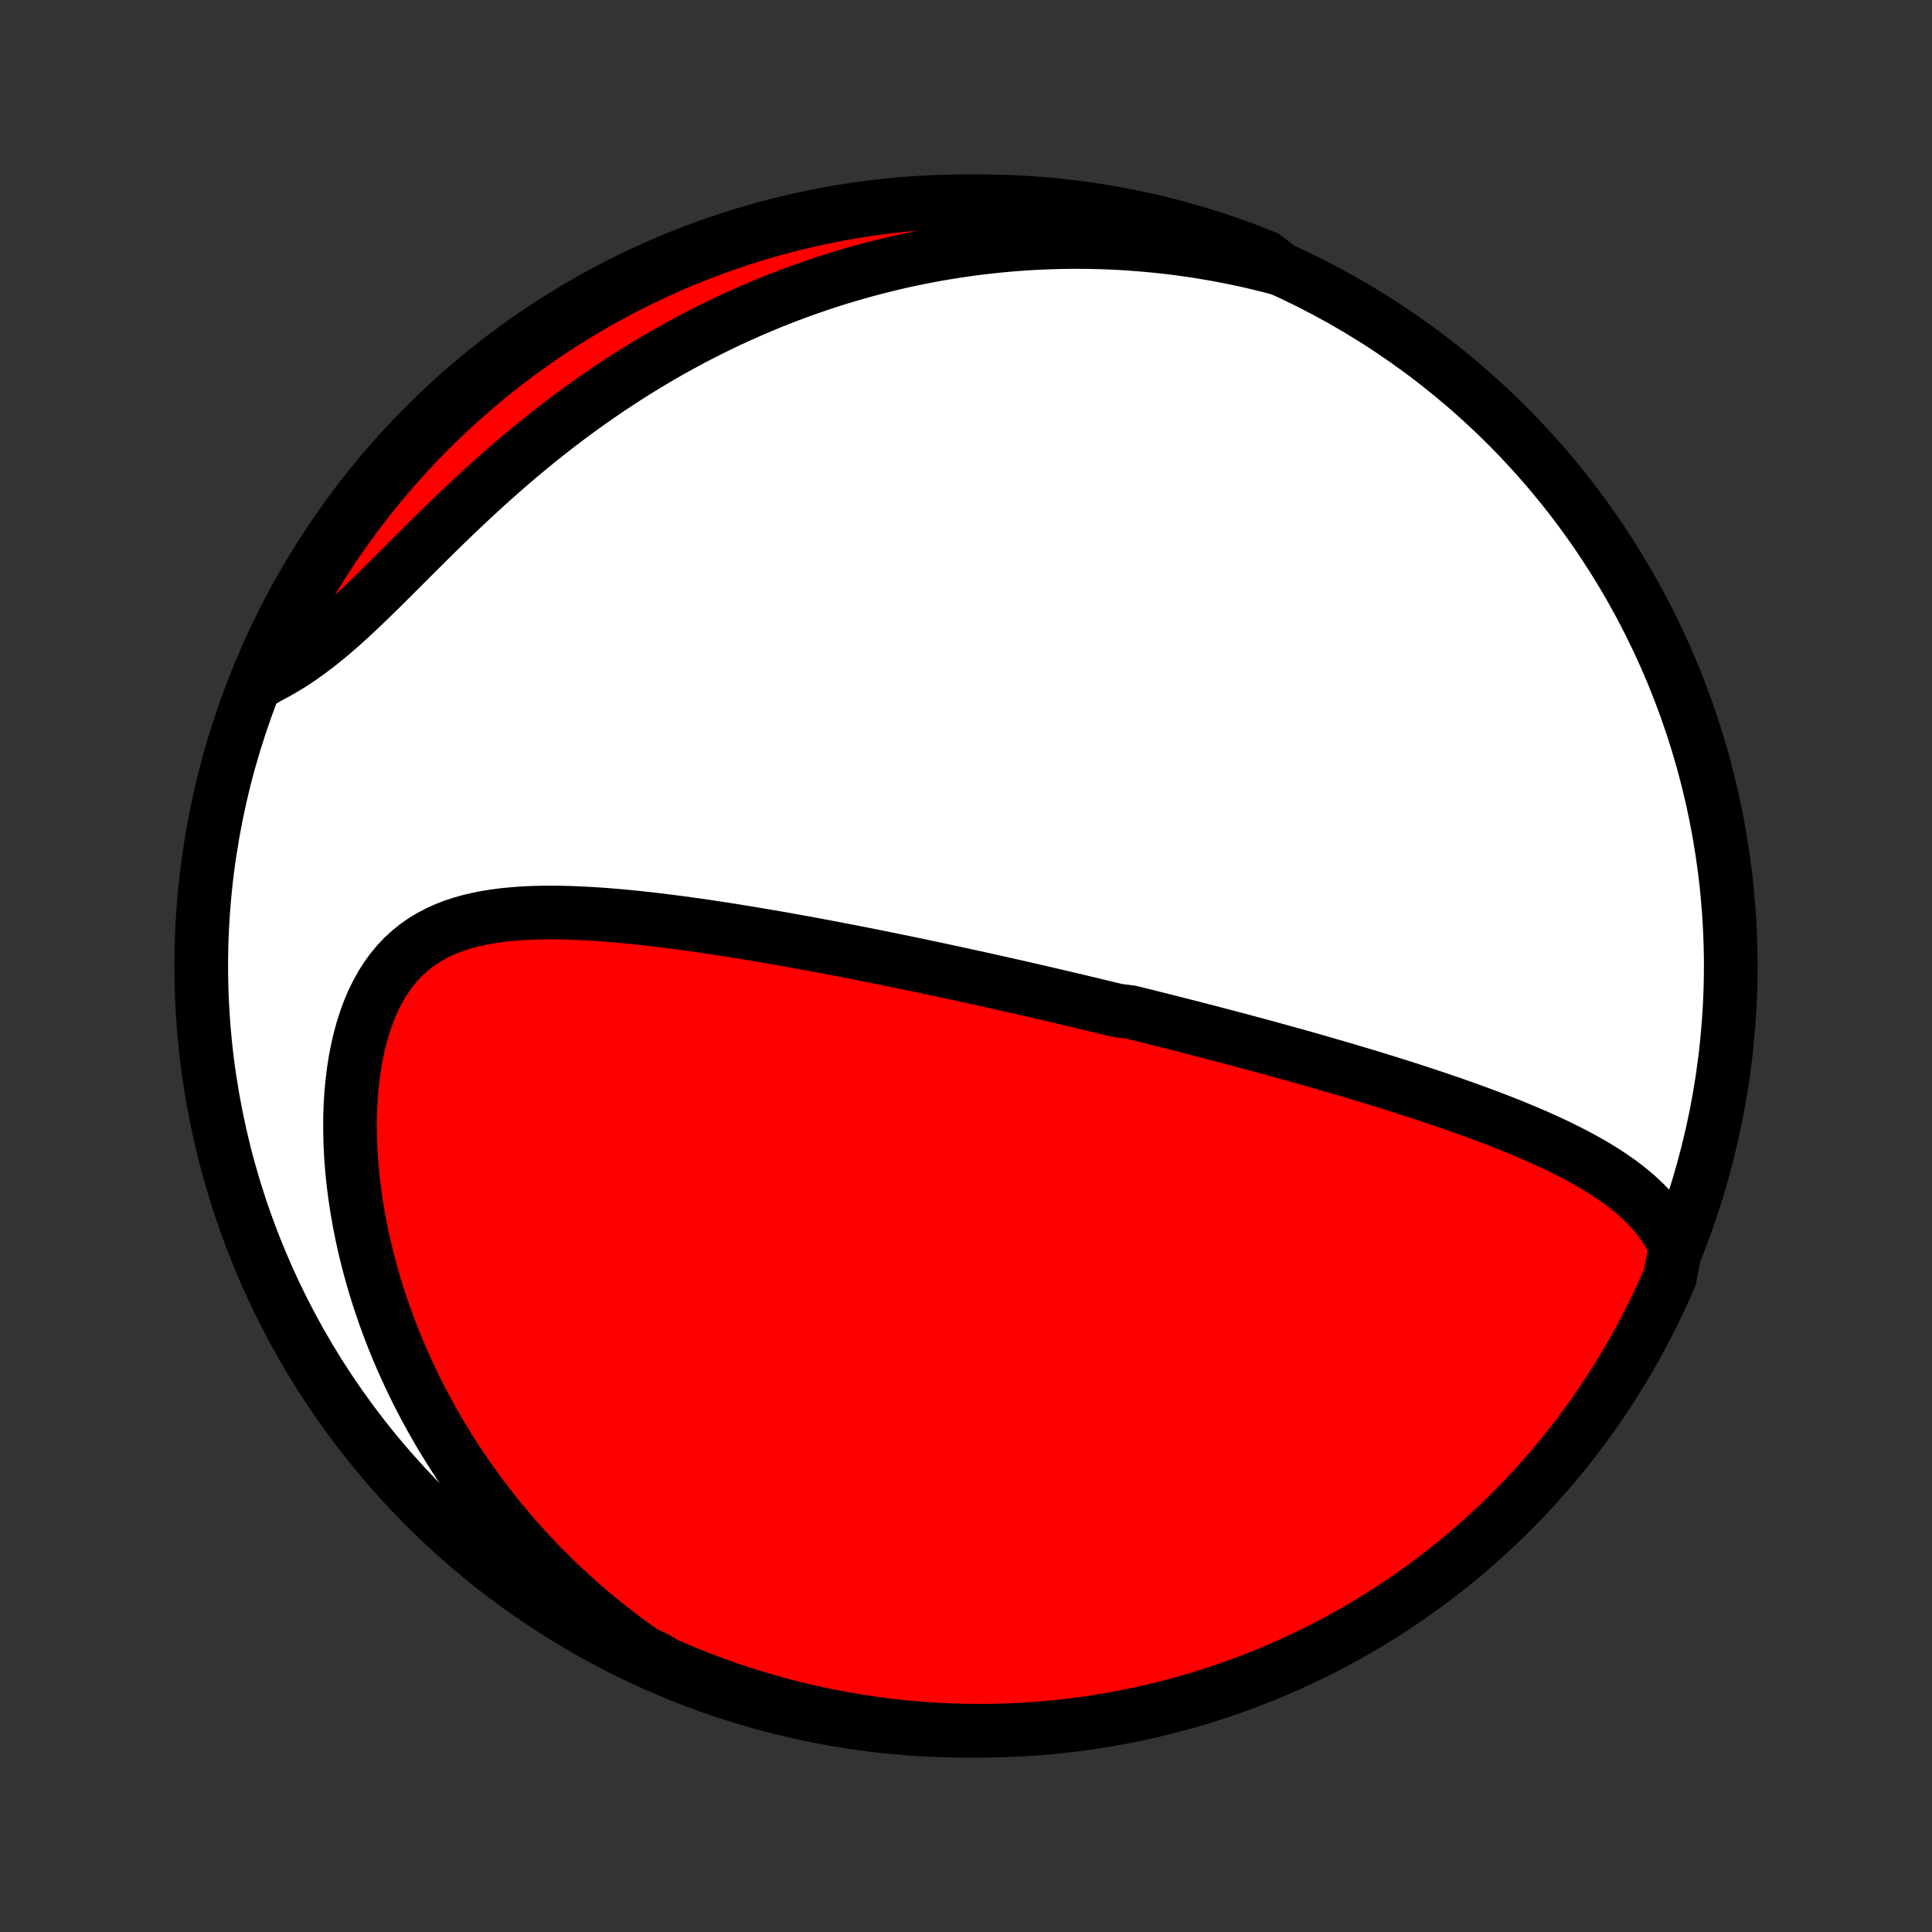 <?xml version="1.0" encoding="utf-8" standalone="no"?>
<!DOCTYPE svg PUBLIC "-//W3C//DTD SVG 1.1//EN"
  "http://www.w3.org/Graphics/SVG/1.1/DTD/svg11.dtd">
<!-- Created with matplotlib (http://matplotlib.org/) -->
<svg height="72pt" version="1.1" viewBox="0 0 72 72" width="72pt" xmlns="http://www.w3.org/2000/svg" xmlns:xlink="http://www.w3.org/1999/xlink">
 <rect x="0" y="0" width="72" height="72" fill="#333333" stroke="none"/>
 <defs>
  <style type="text/css">
*{stroke-linecap:butt;stroke-linejoin:round;}
  </style>
 </defs>
 <g id="figure_1">
  <g id="patch_1">
   <path d="
M0 72
L72 72
L72 0
L0 0
z
" style="fill:none;"/>
  </g>
  <g id="axes_1">
   <g id="PatchCollection_1">
    <defs>
     <path d="
M36 -7.5
C43.558 -7.5 50.808 -10.503 56.153 -15.848
C61.497 -21.192 64.5 -28.442 64.5 -36
C64.5 -43.558 61.497 -50.808 56.153 -56.153
C50.808 -61.497 43.558 -64.5 36 -64.5
C28.442 -64.5 21.192 -61.497 15.848 -56.153
C10.503 -50.808 7.5 -43.558 7.5 -36
C7.5 -28.442 10.503 -21.192 15.848 -15.848
C21.192 -10.503 28.442 -7.5 36 -7.5
z
" id="C0_0_a811fe30f3"/>
     <path d="
M62.446 -25.54
L62.31 -25.818
L62.16 -26.083
L61.997 -26.336
L61.82 -26.576
L61.633 -26.805
L61.434 -27.024
L61.226 -27.233
L61.01 -27.434
L60.785 -27.626
L60.553 -27.81
L60.316 -27.987
L60.072 -28.157
L59.823 -28.321
L59.569 -28.479
L59.312 -28.632
L59.05 -28.78
L58.786 -28.924
L58.519 -29.063
L58.25 -29.198
L57.979 -29.33
L57.706 -29.458
L57.431 -29.582
L57.156 -29.704
L56.88 -29.822
L56.602 -29.938
L56.325 -30.051
L56.047 -30.162
L55.77 -30.27
L55.492 -30.376
L55.214 -30.48
L54.937 -30.582
L54.66 -30.682
L54.384 -30.78
L54.108 -30.877
L53.833 -30.971
L53.559 -31.065
L53.286 -31.156
L53.013 -31.246
L52.742 -31.335
L52.471 -31.422
L52.202 -31.509
L51.933 -31.593
L51.666 -31.677
L51.399 -31.759
L51.134 -31.841
L50.87 -31.921
L50.606 -32
L50.344 -32.078
L50.083 -32.156
L49.823 -32.232
L49.564 -32.307
L49.306 -32.382
L49.049 -32.456
L48.793 -32.529
L48.538 -32.601
L48.284 -32.672
L48.031 -32.743
L47.778 -32.813
L47.526 -32.882
L47.276 -32.951
L47.026 -33.019
L46.776 -33.086
L46.528 -33.153
L46.28 -33.22
L46.032 -33.286
L45.786 -33.351
L45.539 -33.416
L45.294 -33.48
L45.048 -33.544
L44.803 -33.608
L44.559 -33.671
L44.314 -33.734
L44.07 -33.796
L43.826 -33.858
L43.583 -33.92
L43.339 -33.981
L43.095 -34.042
L42.852 -34.103
L42.608 -34.164
L42.365 -34.224
L42.121 -34.284
L41.633 -34.344
L41.388 -34.404
L41.143 -34.463
L40.898 -34.522
L40.652 -34.581
L40.406 -34.64
L40.16 -34.699
L39.912 -34.758
L39.664 -34.816
L39.416 -34.874
L39.166 -34.933
L38.916 -34.991
L38.665 -35.049
L38.413 -35.107
L38.16 -35.165
L37.906 -35.223
L37.65 -35.28
L37.394 -35.338
L37.137 -35.396
L36.878 -35.454
L36.618 -35.511
L36.356 -35.569
L36.094 -35.627
L35.829 -35.684
L35.563 -35.742
L35.296 -35.799
L35.027 -35.857
L34.757 -35.915
L34.484 -35.972
L34.21 -36.03
L33.934 -36.087
L33.656 -36.145
L33.376 -36.202
L33.094 -36.26
L32.811 -36.317
L32.525 -36.375
L32.237 -36.432
L31.947 -36.489
L31.655 -36.546
L31.36 -36.603
L31.064 -36.66
L30.765 -36.717
L30.463 -36.773
L30.16 -36.83
L29.854 -36.886
L29.546 -36.941
L29.235 -36.997
L28.923 -37.052
L28.607 -37.106
L28.29 -37.16
L27.97 -37.214
L27.648 -37.266
L27.323 -37.319
L26.997 -37.37
L26.668 -37.42
L26.337 -37.47
L26.004 -37.518
L25.669 -37.565
L25.332 -37.611
L24.993 -37.655
L24.653 -37.698
L24.311 -37.739
L23.968 -37.777
L23.623 -37.814
L23.277 -37.848
L22.931 -37.879
L22.584 -37.907
L22.236 -37.932
L21.888 -37.953
L21.54 -37.97
L21.193 -37.983
L20.846 -37.991
L20.501 -37.994
L20.157 -37.991
L19.814 -37.981
L19.474 -37.965
L19.137 -37.94
L18.803 -37.908
L18.473 -37.866
L18.147 -37.815
L17.826 -37.752
L17.511 -37.679
L17.203 -37.593
L16.901 -37.493
L16.607 -37.379
L16.32 -37.25
L16.044 -37.105
L15.776 -36.944
L15.52 -36.765
L15.274 -36.568
L15.039 -36.353
L14.817 -36.12
L14.607 -35.868
L14.41 -35.599
L14.226 -35.311
L14.056 -35.006
L13.898 -34.685
L13.755 -34.348
L13.625 -33.996
L13.508 -33.631
L13.405 -33.253
L13.316 -32.864
L13.239 -32.465
L13.176 -32.056
L13.125 -31.64
L13.086 -31.217
L13.06 -30.788
L13.046 -30.354
L13.044 -29.916
L13.053 -29.475
L13.072 -29.032
L13.103 -28.588
L13.144 -28.143
L13.196 -27.698
L13.257 -27.253
L13.328 -26.81
L13.408 -26.368
L13.496 -25.928
L13.594 -25.491
L13.7 -25.057
L13.814 -24.627
L13.936 -24.2
L14.065 -23.776
L14.202 -23.357
L14.345 -22.943
L14.496 -22.532
L14.652 -22.127
L14.815 -21.727
L14.984 -21.331
L15.159 -20.941
L15.339 -20.556
L15.524 -20.177
L15.715 -19.803
L15.91 -19.434
L16.11 -19.071
L16.315 -18.713
L16.524 -18.361
L16.738 -18.014
L16.955 -17.673
L17.176 -17.337
L17.401 -17.007
L17.63 -16.683
L17.862 -16.364
L18.098 -16.05
L18.336 -15.742
L18.578 -15.438
L18.823 -15.141
L19.072 -14.848
L19.323 -14.561
L19.576 -14.279
L19.833 -14.002
L20.092 -13.73
L20.354 -13.463
L20.619 -13.201
L20.886 -12.944
L21.155 -12.692
L21.427 -12.444
L21.701 -12.201
L21.978 -11.963
L22.257 -11.73
L22.538 -11.501
L22.822 -11.277
L23.108 -11.057
L23.396 -10.841
L23.687 -10.63
L23.979 -10.424
L24.408 -10.222
L24.864 -9.964
L25.324 -9.766
L25.787 -9.575
L26.253 -9.393
L26.721 -9.219
L27.193 -9.053
L27.668 -8.895
L28.145 -8.745
L28.624 -8.604
L29.105 -8.471
L29.589 -8.347
L30.075 -8.23
L30.562 -8.123
L31.051 -8.024
L31.542 -7.933
L32.034 -7.851
L32.527 -7.777
L33.021 -7.712
L33.516 -7.656
L34.012 -7.608
L34.509 -7.569
L35.005 -7.539
L35.503 -7.517
L36 -7.504
L36.498 -7.5
L36.995 -7.504
L37.492 -7.517
L37.988 -7.539
L38.484 -7.569
L38.979 -7.608
L39.473 -7.656
L39.967 -7.712
L40.459 -7.777
L40.949 -7.851
L41.438 -7.933
L41.926 -8.024
L42.411 -8.123
L42.895 -8.23
L43.377 -8.347
L43.856 -8.471
L44.333 -8.604
L44.807 -8.745
L45.279 -8.895
L45.748 -9.053
L46.214 -9.219
L46.676 -9.393
L47.136 -9.575
L47.592 -9.766
L48.045 -9.964
L48.494 -10.17
L48.939 -10.384
L49.38 -10.606
L49.817 -10.836
L50.25 -11.073
L50.679 -11.318
L51.103 -11.571
L51.522 -11.831
L51.937 -12.098
L52.347 -12.373
L52.752 -12.654
L53.152 -12.943
L53.547 -13.239
L53.936 -13.542
L54.32 -13.851
L54.698 -14.168
L55.07 -14.491
L55.437 -14.82
L55.798 -15.156
L56.153 -15.499
L56.501 -15.848
L56.844 -16.202
L57.18 -16.563
L57.509 -16.93
L57.832 -17.302
L58.149 -17.681
L58.458 -18.064
L58.761 -18.454
L59.057 -18.848
L59.346 -19.248
L59.628 -19.653
L59.902 -20.063
L60.169 -20.478
L60.429 -20.897
L60.682 -21.322
L60.927 -21.75
L61.164 -22.183
L61.394 -22.62
L61.616 -23.061
L61.83 -23.506
L62.036 -23.956
L62.234 -24.408
z
" id="C0_1_25914e2b3c"/>
     <path d="
M47.725 -61.976
L47.383 -62.066
L47.041 -62.152
L46.7 -62.233
L46.359 -62.31
L46.018 -62.382
L45.678 -62.45
L45.339 -62.514
L44.999 -62.573
L44.66 -62.629
L44.322 -62.68
L43.983 -62.727
L43.645 -62.77
L43.307 -62.809
L42.969 -62.843
L42.631 -62.874
L42.293 -62.901
L41.955 -62.925
L41.616 -62.944
L41.278 -62.959
L40.94 -62.97
L40.601 -62.978
L40.262 -62.981
L39.922 -62.981
L39.583 -62.977
L39.243 -62.968
L38.902 -62.956
L38.561 -62.94
L38.219 -62.92
L37.877 -62.896
L37.534 -62.868
L37.191 -62.835
L36.846 -62.799
L36.502 -62.759
L36.156 -62.714
L35.809 -62.665
L35.462 -62.612
L35.114 -62.555
L34.764 -62.493
L34.414 -62.427
L34.063 -62.356
L33.711 -62.281
L33.358 -62.201
L33.003 -62.116
L32.648 -62.027
L32.292 -61.932
L31.934 -61.833
L31.576 -61.729
L31.216 -61.62
L30.855 -61.506
L30.494 -61.386
L30.131 -61.261
L29.767 -61.131
L29.402 -60.995
L29.036 -60.854
L28.669 -60.707
L28.301 -60.554
L27.932 -60.395
L27.562 -60.23
L27.191 -60.06
L26.82 -59.883
L26.448 -59.7
L26.075 -59.511
L25.701 -59.315
L25.328 -59.113
L24.953 -58.905
L24.579 -58.69
L24.204 -58.468
L23.83 -58.24
L23.455 -58.006
L23.081 -57.764
L22.707 -57.517
L22.334 -57.262
L21.961 -57.002
L21.589 -56.734
L21.218 -56.461
L20.848 -56.181
L20.48 -55.895
L20.113 -55.604
L19.747 -55.306
L19.384 -55.004
L19.022 -54.696
L18.663 -54.383
L18.306 -54.066
L17.952 -53.745
L17.601 -53.421
L17.252 -53.093
L16.906 -52.764
L16.564 -52.433
L16.224 -52.101
L15.888 -51.769
L15.555 -51.437
L15.226 -51.108
L14.899 -50.781
L14.576 -50.459
L14.256 -50.141
L13.939 -49.829
L13.625 -49.525
L13.314 -49.229
L13.005 -48.942
L12.699 -48.667
L12.394 -48.402
L12.092 -48.151
L11.791 -47.912
L11.492 -47.687
L11.195 -47.476
L10.899 -47.279
L10.604 -47.097
L10.311 -46.928
L10.02 -46.774
L9.772 -46.633
L9.971 -47.152
L10.178 -47.608
L10.392 -48.06
L10.614 -48.509
L10.844 -48.954
L11.082 -49.395
L11.327 -49.832
L11.58 -50.265
L11.84 -50.694
L12.107 -51.118
L12.382 -51.537
L12.664 -51.952
L12.953 -52.361
L13.249 -52.766
L13.553 -53.166
L13.862 -53.56
L14.179 -53.949
L14.502 -54.333
L14.832 -54.711
L15.168 -55.083
L15.511 -55.45
L15.86 -55.81
L16.215 -56.165
L16.576 -56.513
L16.943 -56.856
L17.316 -57.191
L17.694 -57.521
L18.078 -57.844
L18.468 -58.16
L18.862 -58.469
L19.262 -58.772
L19.668 -59.067
L20.078 -59.356
L20.492 -59.637
L20.912 -59.912
L21.337 -60.179
L21.765 -60.438
L22.198 -60.691
L22.636 -60.935
L23.077 -61.172
L23.522 -61.402
L23.971 -61.623
L24.424 -61.837
L24.88 -62.043
L25.34 -62.241
L25.803 -62.431
L26.269 -62.613
L26.738 -62.787
L27.21 -62.953
L27.684 -63.111
L28.161 -63.26
L28.641 -63.401
L29.122 -63.533
L29.606 -63.658
L30.092 -63.773
L30.579 -63.881
L31.068 -63.98
L31.559 -64.07
L32.051 -64.152
L32.544 -64.225
L33.038 -64.29
L33.534 -64.346
L34.029 -64.393
L34.526 -64.432
L35.023 -64.462
L35.52 -64.483
L36.018 -64.496
L36.515 -64.5
L37.012 -64.495
L37.509 -64.482
L38.006 -64.46
L38.501 -64.429
L38.996 -64.39
L39.491 -64.342
L39.984 -64.285
L40.476 -64.22
L40.966 -64.146
L41.455 -64.064
L41.943 -63.973
L42.428 -63.873
L42.912 -63.766
L43.393 -63.649
L43.873 -63.524
L44.349 -63.391
L44.824 -63.249
L45.295 -63.1
L45.764 -62.942
L46.23 -62.775
L46.693 -62.601
L47.152 -62.418
z
" id="C0_2_be1a116942"/>
    </defs>
    <g clip-path="url(#p1bffca34e9)">
     <use style="fill:#ffffff;stroke:#000000;stroke-width:2.0;" x="0.0" xlink:href="#C0_0_a811fe30f3" y="72.0"/>
    </g>
    <g clip-path="url(#p1bffca34e9)">
     <use style="fill:#ff0000;stroke:#000000;stroke-width:2.0;" x="0.0" xlink:href="#C0_1_25914e2b3c" y="72.0"/>
    </g>
    <g clip-path="url(#p1bffca34e9)">
     <use style="fill:#ff0000;stroke:#000000;stroke-width:2.0;" x="0.0" xlink:href="#C0_2_be1a116942" y="72.0"/>
    </g>
   </g>
  </g>
 </g>
 <defs>
  <clipPath id="p1bffca34e9">
   <rect height="72.0" width="72.0" x="0.0" y="0.0"/>
  </clipPath>
 </defs>
</svg>
